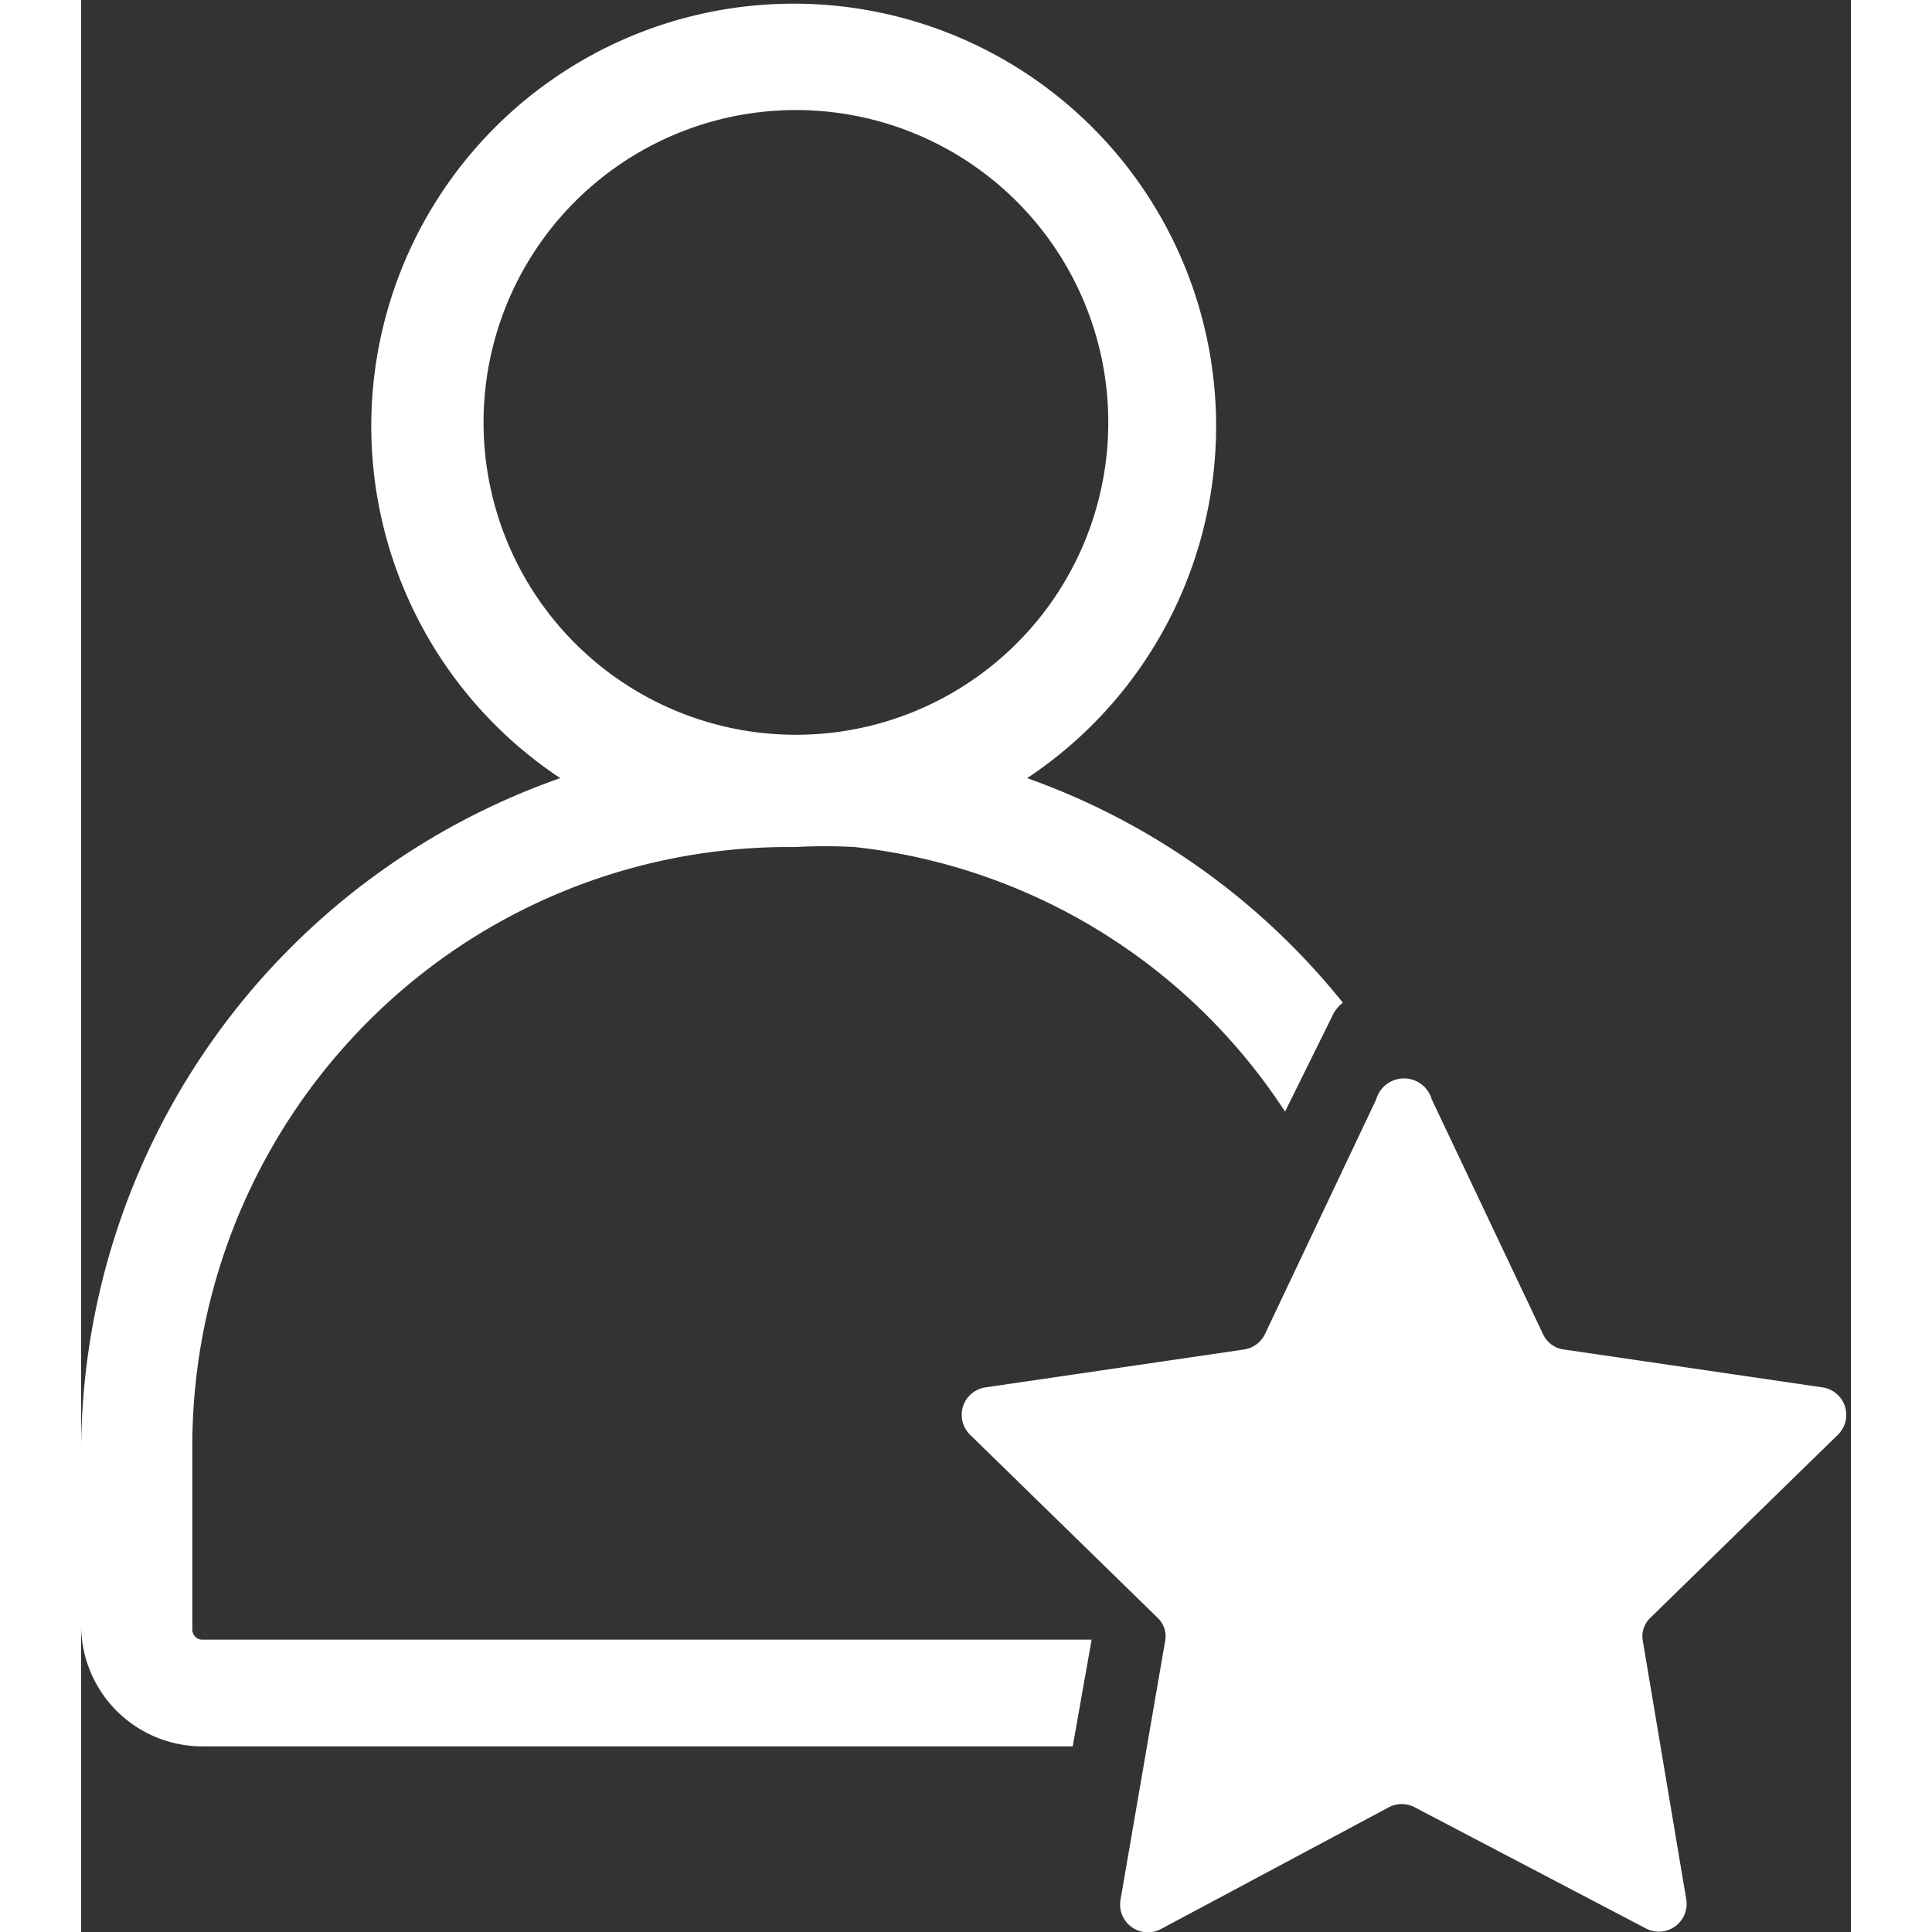 <svg xmlns="http://www.w3.org/2000/svg" height="30" width="30" viewBox="0 0 15.92 17.38">
  <rect x="0" y="0" width="15.92" height="17.38" fill="#333333" stroke="none"/>
  <defs>
    <style>
      .cls-1 {
        fill: #fff;
      }
    </style>
  </defs>
  <title>DataExpert</title>
  <g id="Layer_2" data-name="Layer 2">
    <g id="Layer_1-2" data-name="Layer 1">
      <path class="cls-1" d="M12.15,9.89l1,2.11a.24.24,0,0,0,.19.14l2.32.34a.25.25,0,0,1,.14.43l-1.68,1.64a.23.23,0,0,0-.07.22l.39,2.32a.25.25,0,0,1-.36.26L12,16.26a.25.25,0,0,0-.24,0L9.72,17.35a.25.25,0,0,1-.37-.26l.4-2.32a.23.23,0,0,0-.07-.22L8,12.91a.25.25,0,0,1,.14-.43l2.32-.34a.25.25,0,0,0,.19-.14l1-2.11A.26.26,0,0,1,12.15,9.89Z"/>
      <path class="cls-1" d="M9.09,14.75h-8A.09.09,0,0,1,1,14.66V13A5.41,5.41,0,0,1,2.78,9,5.34,5.34,0,0,1,6.42,7.62a4.87,4.87,0,0,1,.54,0A5.31,5.31,0,0,1,10.83,10l.44-.89a.34.34,0,0,1,.08-.09A6.38,6.38,0,0,0,8.51,7a3.8,3.8,0,1,0-4.2,0A6.44,6.44,0,0,0,0,13v1.62a1.09,1.09,0,0,0,1.09,1.09H8.92ZM3.62,3.81a2.81,2.81,0,1,1,2.8,2.8A2.81,2.81,0,0,1,3.62,3.81Z"/>
    </g>
  </g>
</svg>
